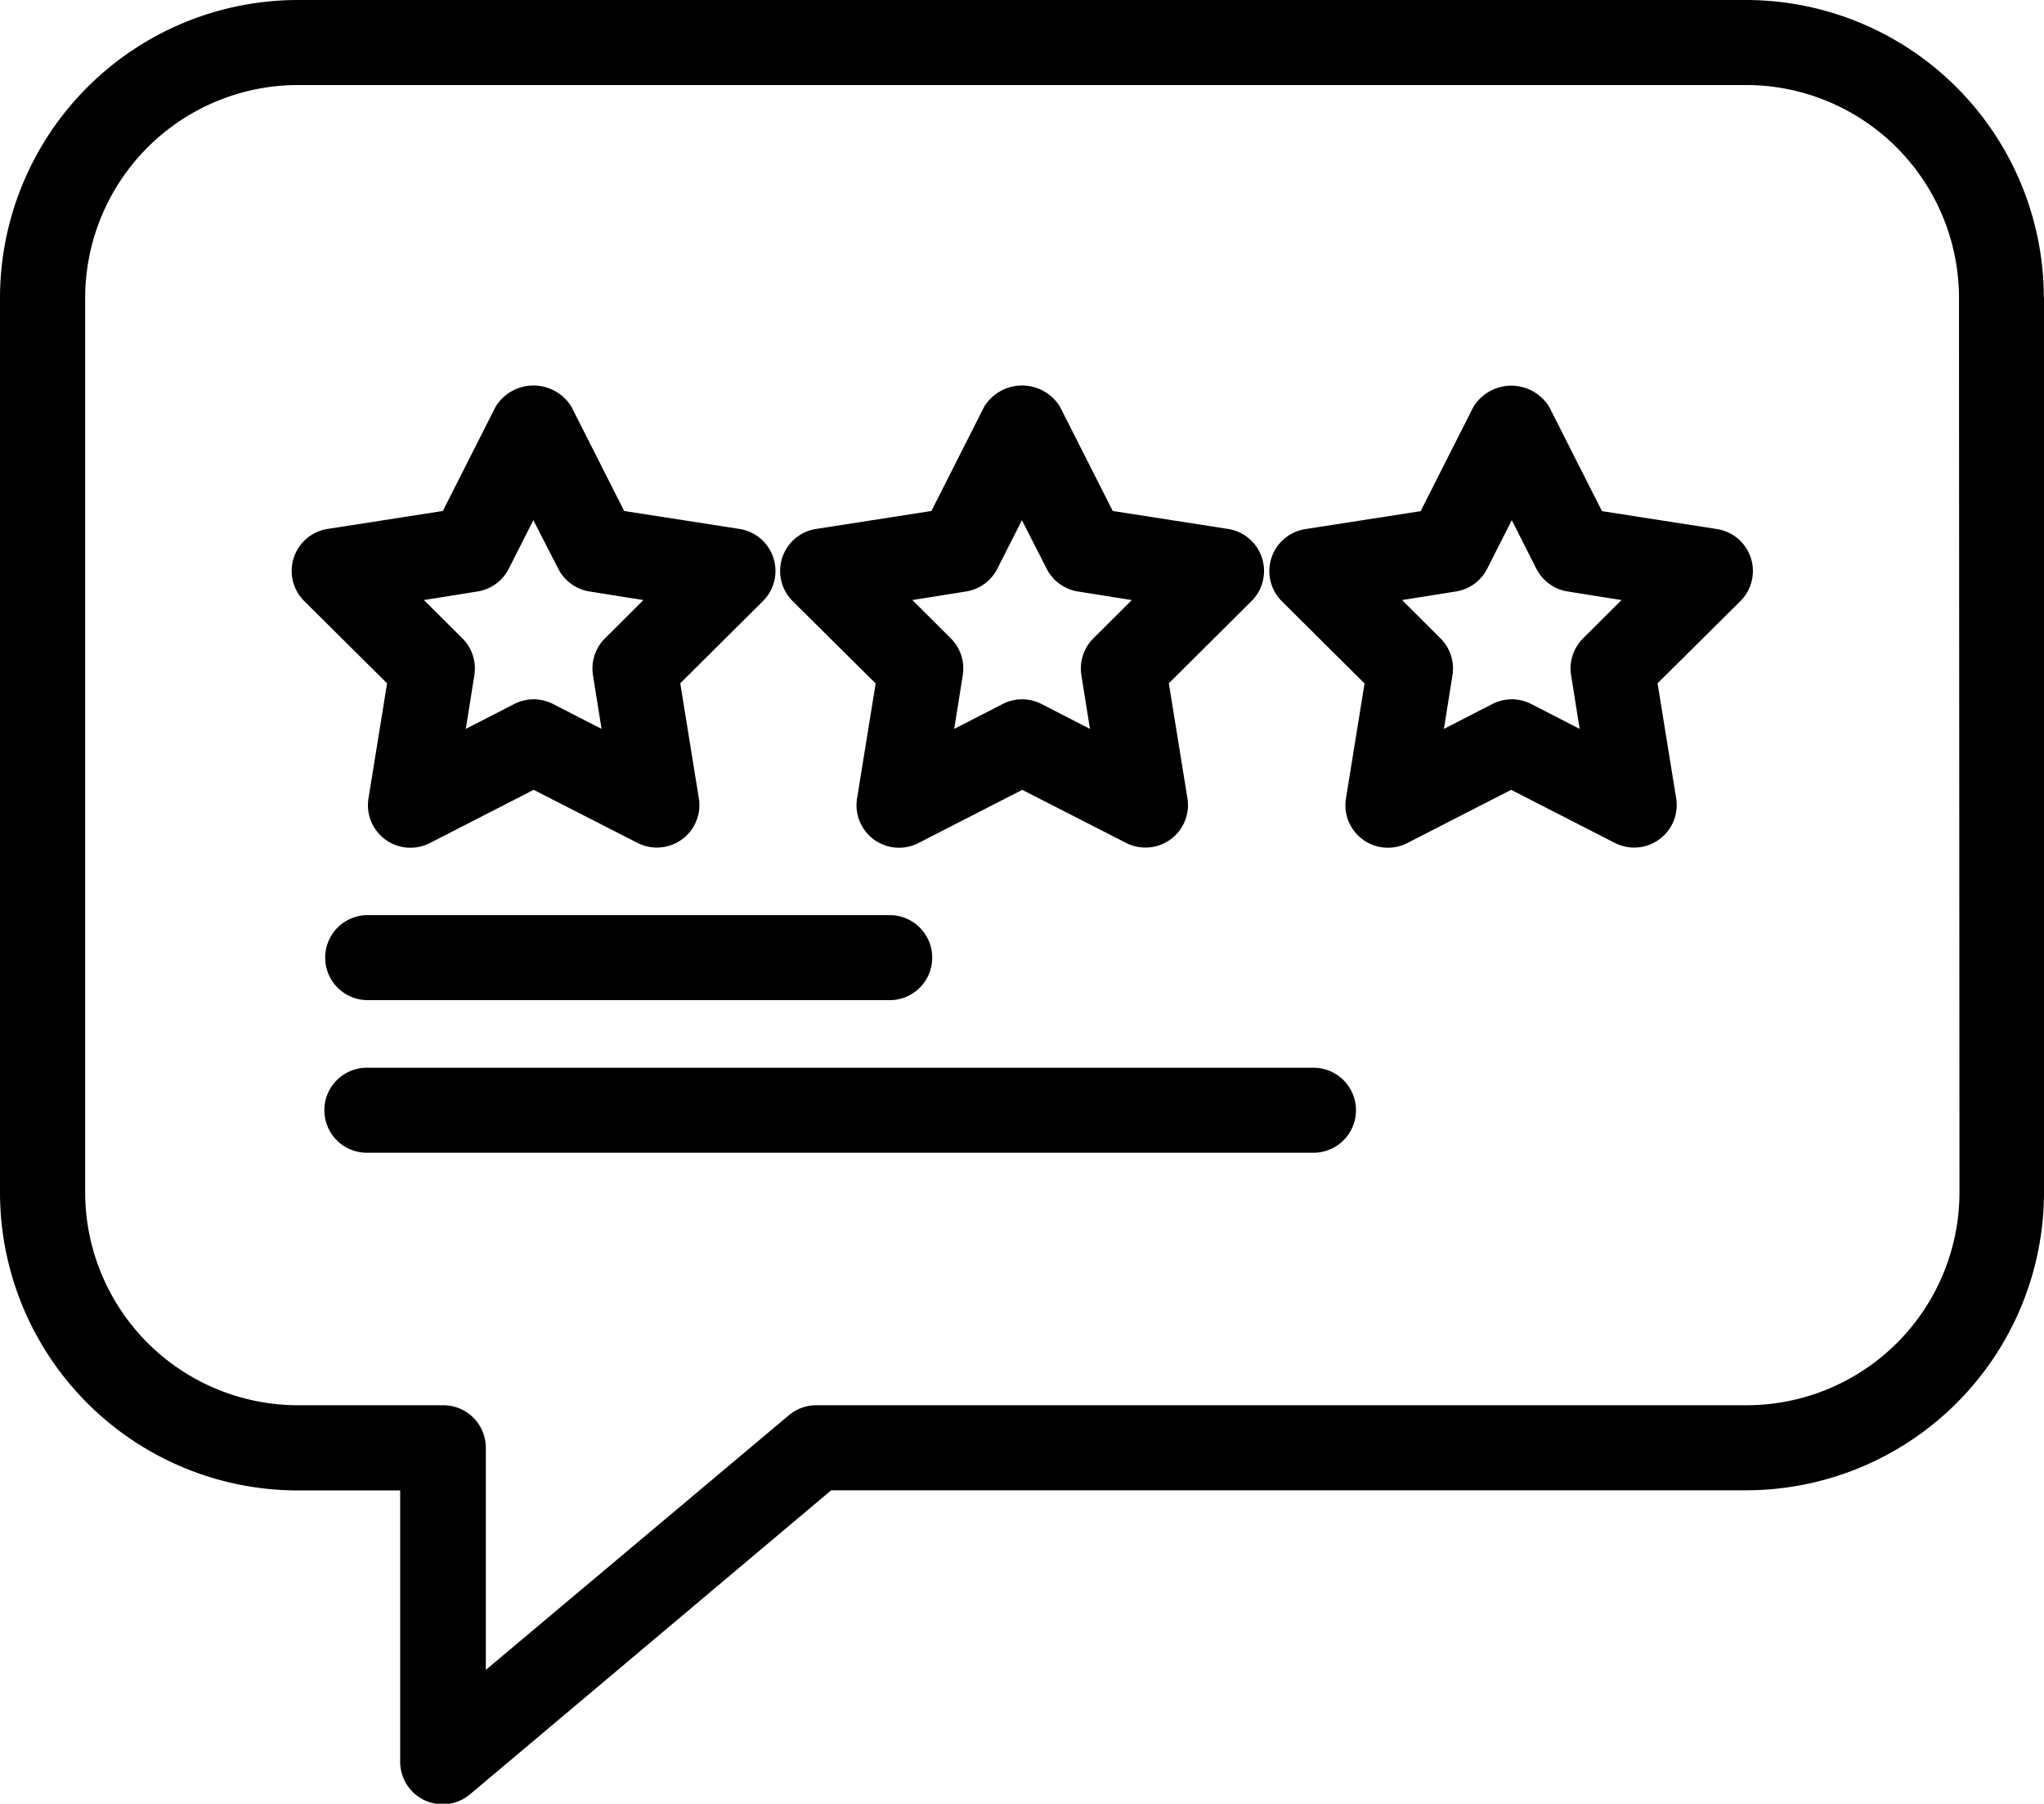 <svg xmlns="http://www.w3.org/2000/svg" width="12.647" height="11.158" viewBox="0 0 12.647 11.158">
  <path id="Path_19431" data-name="Path 19431" d="M20.62,12.642v5.535a1.844,1.844,0,0,1-1.842,1.842H13.116L10.881,21.9a.263.263,0,0,1-.432-.2V20.02H9.815a1.844,1.844,0,0,1-1.842-1.842V12.642A1.844,1.844,0,0,1,9.815,10.8h8.962a1.844,1.844,0,0,1,1.842,1.842Zm-.526,0a1.318,1.318,0,0,0-1.316-1.316H9.815A1.318,1.318,0,0,0,8.5,12.642v5.535a1.318,1.318,0,0,0,1.316,1.316h.9a.263.263,0,0,1,.263.263V21.13l1.875-1.575a.263.263,0,0,1,.169-.062h5.758a1.318,1.318,0,0,0,1.316-1.316Zm-7.216,1.877a.263.263,0,0,1,.145-.447l.713-.111.326-.644a.275.275,0,0,1,.47,0l.326.644.713.111a.263.263,0,0,1,.145.447l-.511.508.115.711a.263.263,0,0,1-.38.276l-.642-.328-.642.329a.263.263,0,0,1-.38-.276l.115-.711Zm.74-.007.238.237a.263.263,0,0,1,.074.228l-.053.332.3-.154a.263.263,0,0,1,.24,0l.3.154-.053-.332a.263.263,0,0,1,.074-.228l.238-.237-.333-.053a.263.263,0,0,1-.194-.141l-.153-.3-.152.3a.263.263,0,0,1-.194.141Zm5.188-.261a.263.263,0,0,1-.065.268l-.512.508.115.711a.263.263,0,0,1-.38.276l-.641-.328-.642.329a.263.263,0,0,1-.38-.276l.115-.711-.511-.508a.263.263,0,0,1,.145-.447l.713-.111.326-.644a.275.275,0,0,1,.47,0l.326.644.713.111A.263.263,0,0,1,18.806,14.251Zm-.8.261-.333-.053a.263.263,0,0,1-.194-.141l-.152-.3-.152.3a.263.263,0,0,1-.194.141l-.333.053.238.237a.263.263,0,0,1,.074.228l-.053.332.3-.154a.263.263,0,0,1,.24,0l.3.154-.053-.332a.263.263,0,0,1,.074-.228Zm-7.638.515-.512-.508A.263.263,0,0,1,10,14.072l.713-.111.326-.644a.275.275,0,0,1,.47,0l.326.644.713.111a.263.263,0,0,1,.145.447l-.511.508.115.711a.263.263,0,0,1-.38.276l-.642-.328-.642.329a.263.263,0,0,1-.38-.276Zm.228-.515.238.237a.263.263,0,0,1,.074.228l-.053.332.3-.154a.263.263,0,0,1,.24,0l.3.154-.053-.332a.263.263,0,0,1,.074-.228l.238-.237-.333-.053a.263.263,0,0,1-.194-.141l-.154-.3-.152.3a.263.263,0,0,1-.194.141Zm-.348,1.949a.263.263,0,0,0,0,.526h3.23a.263.263,0,1,0,0-.526Zm5.861.944H10.243a.263.263,0,0,0,0,.526H16.1a.263.263,0,0,0,0-.526Z" transform="translate(-7.973 -10.8)"/>
</svg>
